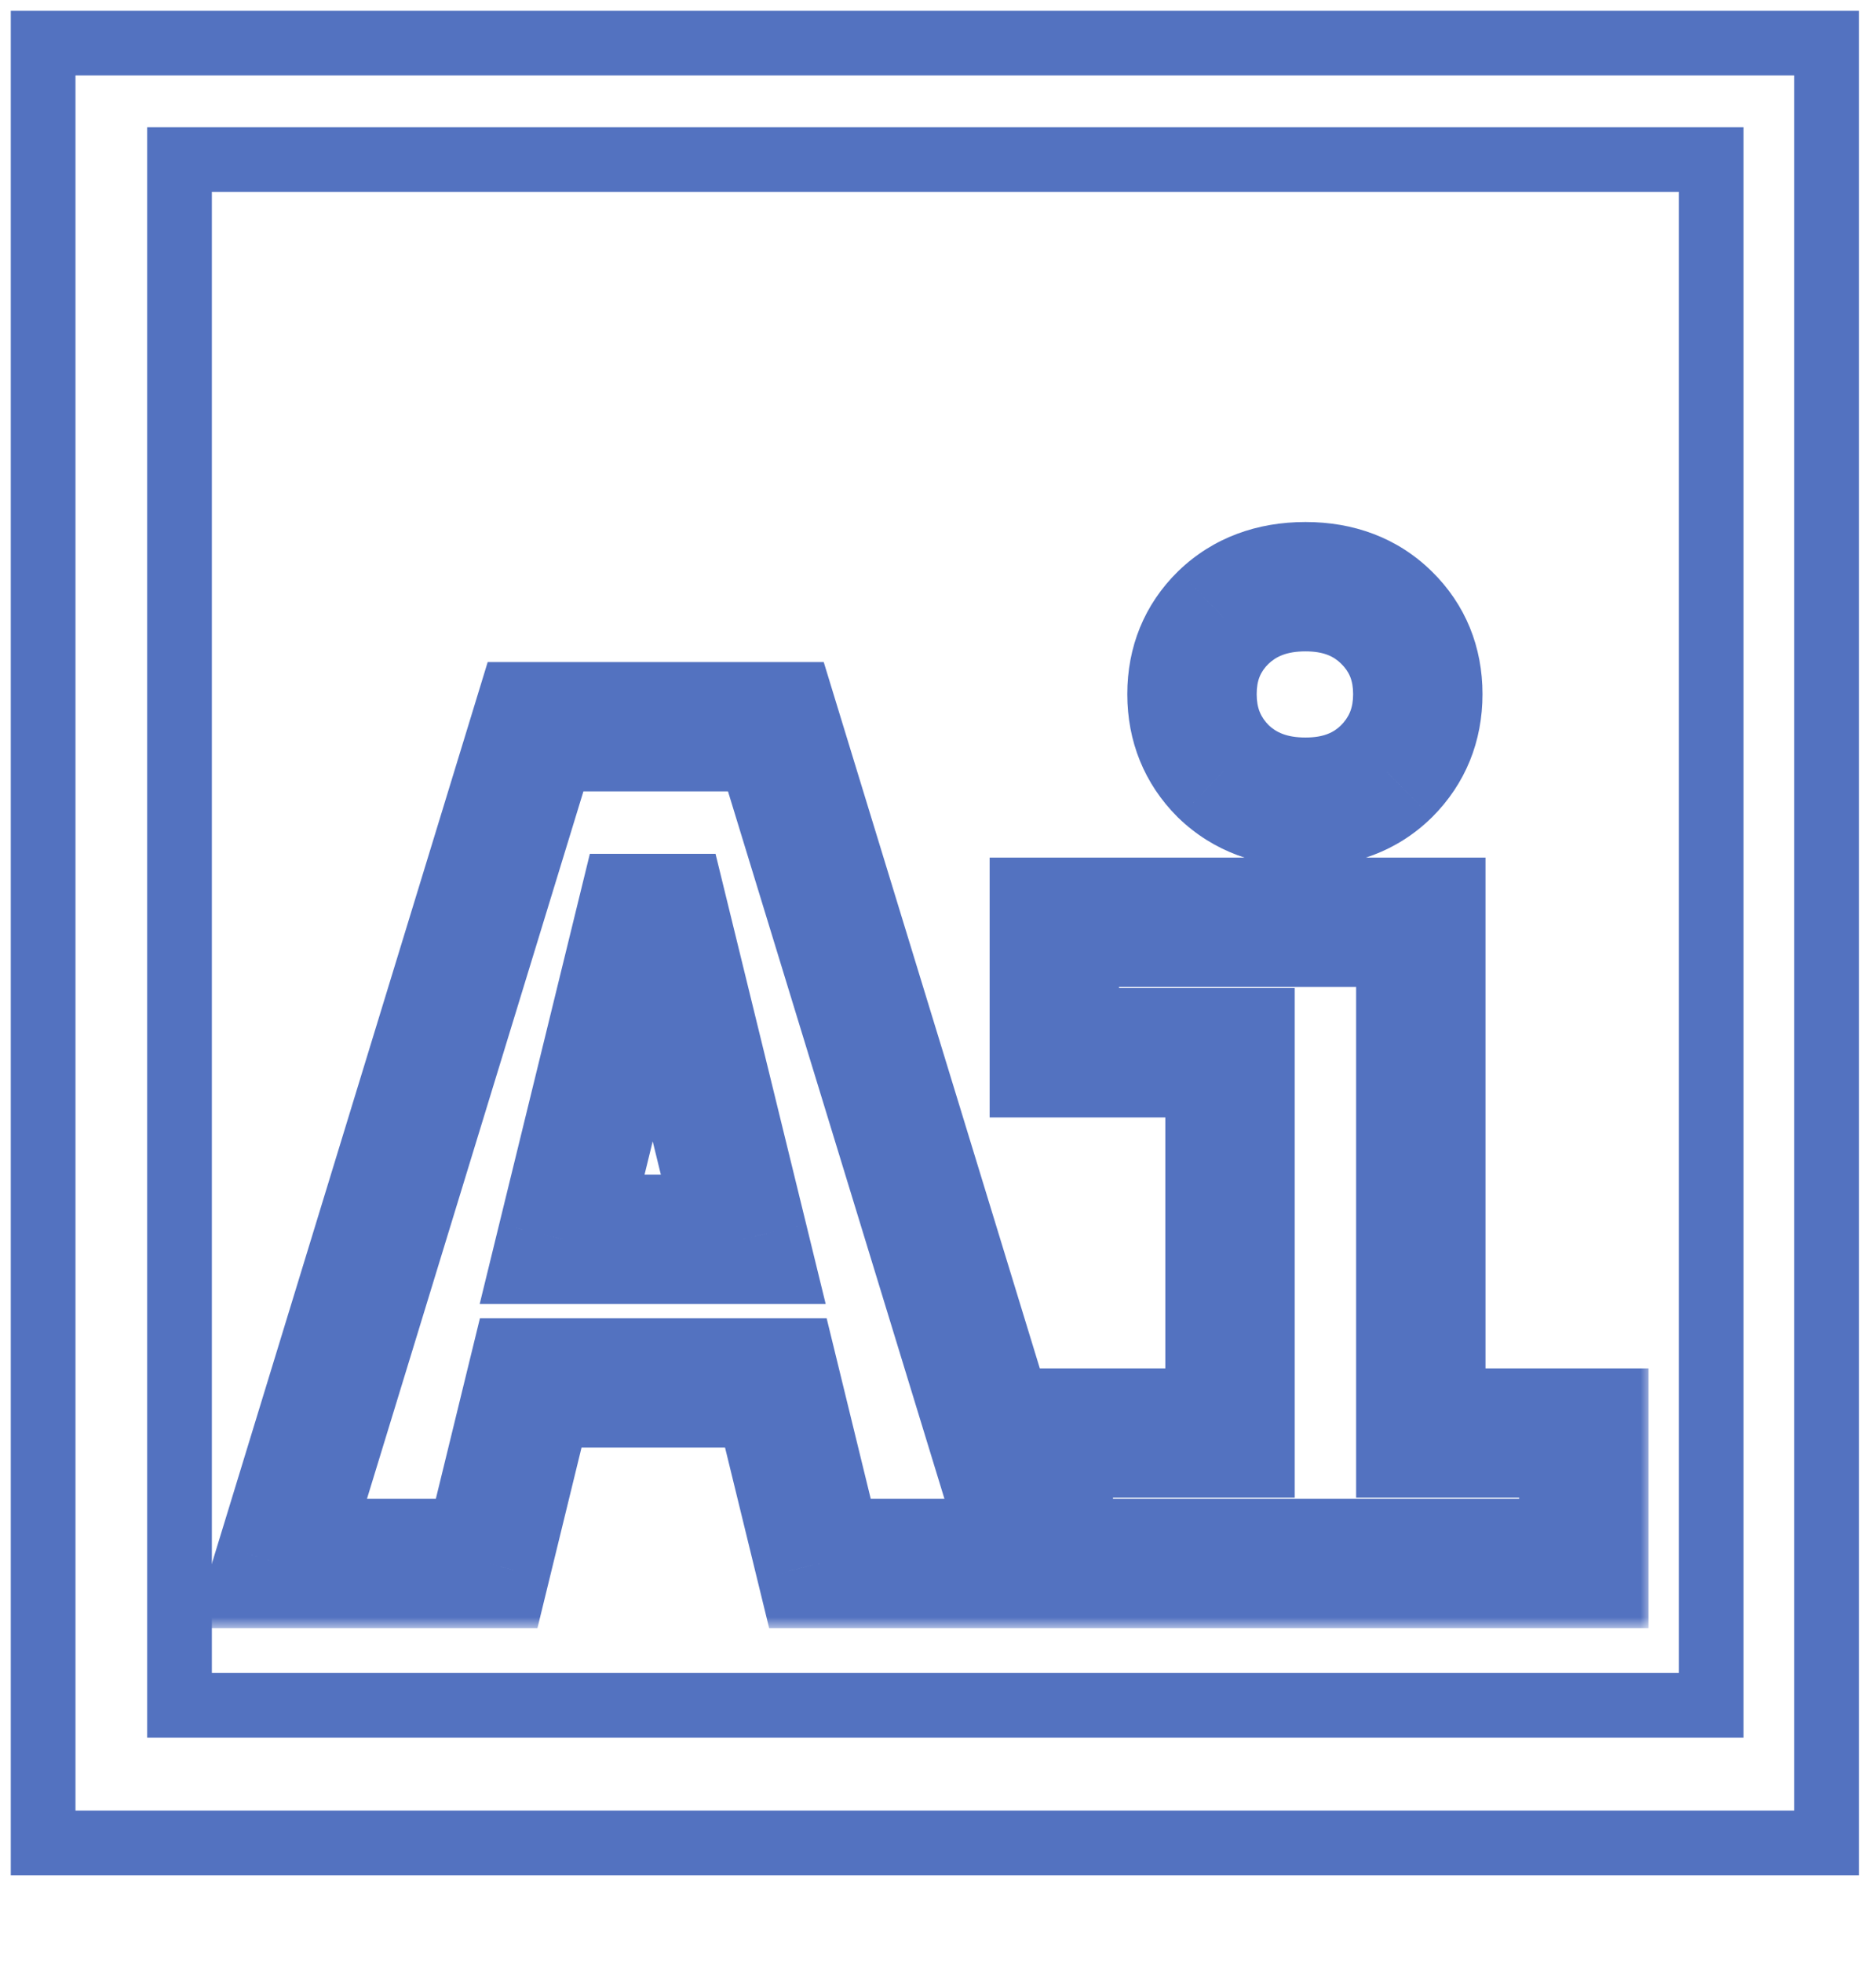 <svg width="87" height="91" viewBox="0 0 87 91" fill="none" xmlns="http://www.w3.org/2000/svg">
<mask id="path-1-outside-1_50_81" maskUnits="userSpaceOnUse" x="8.581" y="23.515" width="68" height="52" fill="black">
<rect fill="white" x="8.581" y="23.515" width="68" height="52"/>
<path d="M35.981 64.144H24.613L22.569 72.516H12.965L24.837 33.708H35.981L47.853 72.516H38.025L35.981 64.144ZM26.069 57.48H34.469L30.269 40.316L26.069 57.48ZM65.891 42.779V66.468H73.451V72.516H48.615V66.468H57.043V48.828H48.895V42.779H65.891ZM60.543 27.212C62.073 27.212 63.324 27.688 64.295 28.64C65.265 29.591 65.751 30.777 65.751 32.196C65.751 33.614 65.265 34.809 64.295 35.779C63.324 36.731 62.073 37.208 60.543 37.208C58.993 37.208 57.724 36.731 56.735 35.779C55.764 34.809 55.279 33.614 55.279 32.196C55.279 30.777 55.764 29.591 56.735 28.64C57.724 27.688 58.993 27.212 60.543 27.212Z"/>
</mask>
<path d="M35.981 64.144L38.895 63.432L38.336 61.144H35.981V64.144ZM24.613 64.144V61.144H22.257L21.698 63.432L24.613 64.144ZM22.569 72.516V75.516H24.924L25.483 73.227L22.569 72.516ZM12.965 72.516L10.096 71.638L8.91 75.516H12.965V72.516ZM24.837 33.708V30.707H22.617L21.968 32.83L24.837 33.708ZM35.981 33.708L38.849 32.83L38.2 30.707H35.981V33.708ZM47.853 72.516V75.516H51.908L50.721 71.638L47.853 72.516ZM38.025 72.516L35.11 73.227L35.669 75.516H38.025V72.516ZM26.069 57.48L23.154 56.766L22.246 60.48H26.069V57.48ZM34.469 57.48V60.48H38.291L37.383 56.766L34.469 57.48ZM30.269 40.316L33.183 39.602H27.355L30.269 40.316ZM35.981 61.144H24.613V67.144H35.981V61.144ZM21.698 63.432L19.654 71.804L25.483 73.227L27.527 64.855L21.698 63.432ZM22.569 69.516H12.965V75.516H22.569V69.516ZM15.833 73.393L27.705 34.585L21.968 32.83L10.096 71.638L15.833 73.393ZM24.837 36.708H35.981V30.707H24.837V36.708ZM33.112 34.585L44.984 73.393L50.721 71.638L38.849 32.83L33.112 34.585ZM47.853 69.516H38.025V75.516H47.853V69.516ZM40.939 71.804L38.895 63.432L33.066 64.855L35.11 73.227L40.939 71.804ZM26.069 60.48H34.469V54.48H26.069V60.48ZM37.383 56.766L33.183 39.602L27.355 41.029L31.555 58.193L37.383 56.766ZM27.355 39.602L23.154 56.766L28.983 58.193L33.183 41.029L27.355 39.602ZM65.891 42.779H68.891V39.779H65.891V42.779ZM65.891 66.468H62.891V69.468H65.891V66.468ZM73.451 66.468H76.451V63.468H73.451V66.468ZM73.451 72.516V75.516H76.451V72.516H73.451ZM48.615 72.516H45.615V75.516H48.615V72.516ZM48.615 66.468V63.468H45.615V66.468H48.615ZM57.043 66.468V69.468H60.043V66.468H57.043ZM57.043 48.828H60.043V45.828H57.043V48.828ZM48.895 48.828H45.895V51.828H48.895V48.828ZM48.895 42.779V39.779H45.895V42.779H48.895ZM64.295 28.64L66.395 26.498V26.498L64.295 28.64ZM64.295 35.779L66.395 37.921L66.406 37.911L66.416 37.901L64.295 35.779ZM56.735 35.779L54.613 37.901L54.634 37.921L54.655 37.941L56.735 35.779ZM56.735 28.64L54.655 26.478L54.644 26.488L54.634 26.498L56.735 28.64ZM62.891 42.779V66.468H68.891V42.779H62.891ZM65.891 69.468H73.451V63.468H65.891V69.468ZM70.451 66.468V72.516H76.451V66.468H70.451ZM73.451 69.516H48.615V75.516H73.451V69.516ZM51.615 72.516V66.468H45.615V72.516H51.615ZM48.615 69.468H57.043V63.468H48.615V69.468ZM60.043 66.468V48.828H54.043V66.468H60.043ZM57.043 45.828H48.895V51.828H57.043V45.828ZM51.895 48.828V42.779H45.895V48.828H51.895ZM48.895 45.779H65.891V39.779H48.895V45.779ZM60.543 30.212C61.395 30.212 61.857 30.45 62.194 30.781L66.395 26.498C64.791 24.925 62.751 24.212 60.543 24.212V30.212ZM62.194 30.781C62.562 31.142 62.751 31.543 62.751 32.196H68.751C68.751 30.01 67.969 28.041 66.395 26.498L62.194 30.781ZM62.751 32.196C62.751 32.848 62.561 33.271 62.173 33.658L66.416 37.901C67.97 36.347 68.751 34.38 68.751 32.196H62.751ZM62.194 33.638C61.857 33.969 61.395 34.208 60.543 34.208V40.208C62.751 40.208 64.791 39.494 66.395 37.921L62.194 33.638ZM60.543 34.208C59.661 34.208 59.172 33.961 58.815 33.618L54.655 37.941C56.276 39.502 58.326 40.208 60.543 40.208V34.208ZM58.856 33.658C58.469 33.271 58.279 32.848 58.279 32.196H52.279C52.279 34.38 53.059 36.347 54.613 37.901L58.856 33.658ZM58.279 32.196C58.279 31.543 58.467 31.142 58.835 30.781L54.634 26.498C53.061 28.041 52.279 30.01 52.279 32.196H58.279ZM58.815 30.801C59.172 30.458 59.661 30.212 60.543 30.212V24.212C58.326 24.212 56.276 24.917 54.655 26.478L58.815 30.801Z" fill="#5372C0" mask="url(#path-1-outside-1_50_81)"/>
<rect x="2" y="2" width="82.708" height="83.479" stroke="#5372C0" stroke-width="3"/>
<rect x="8.326" y="7.402" width="71.032" height="71.694" stroke="#5372C0" stroke-width="3"/>
</svg>
